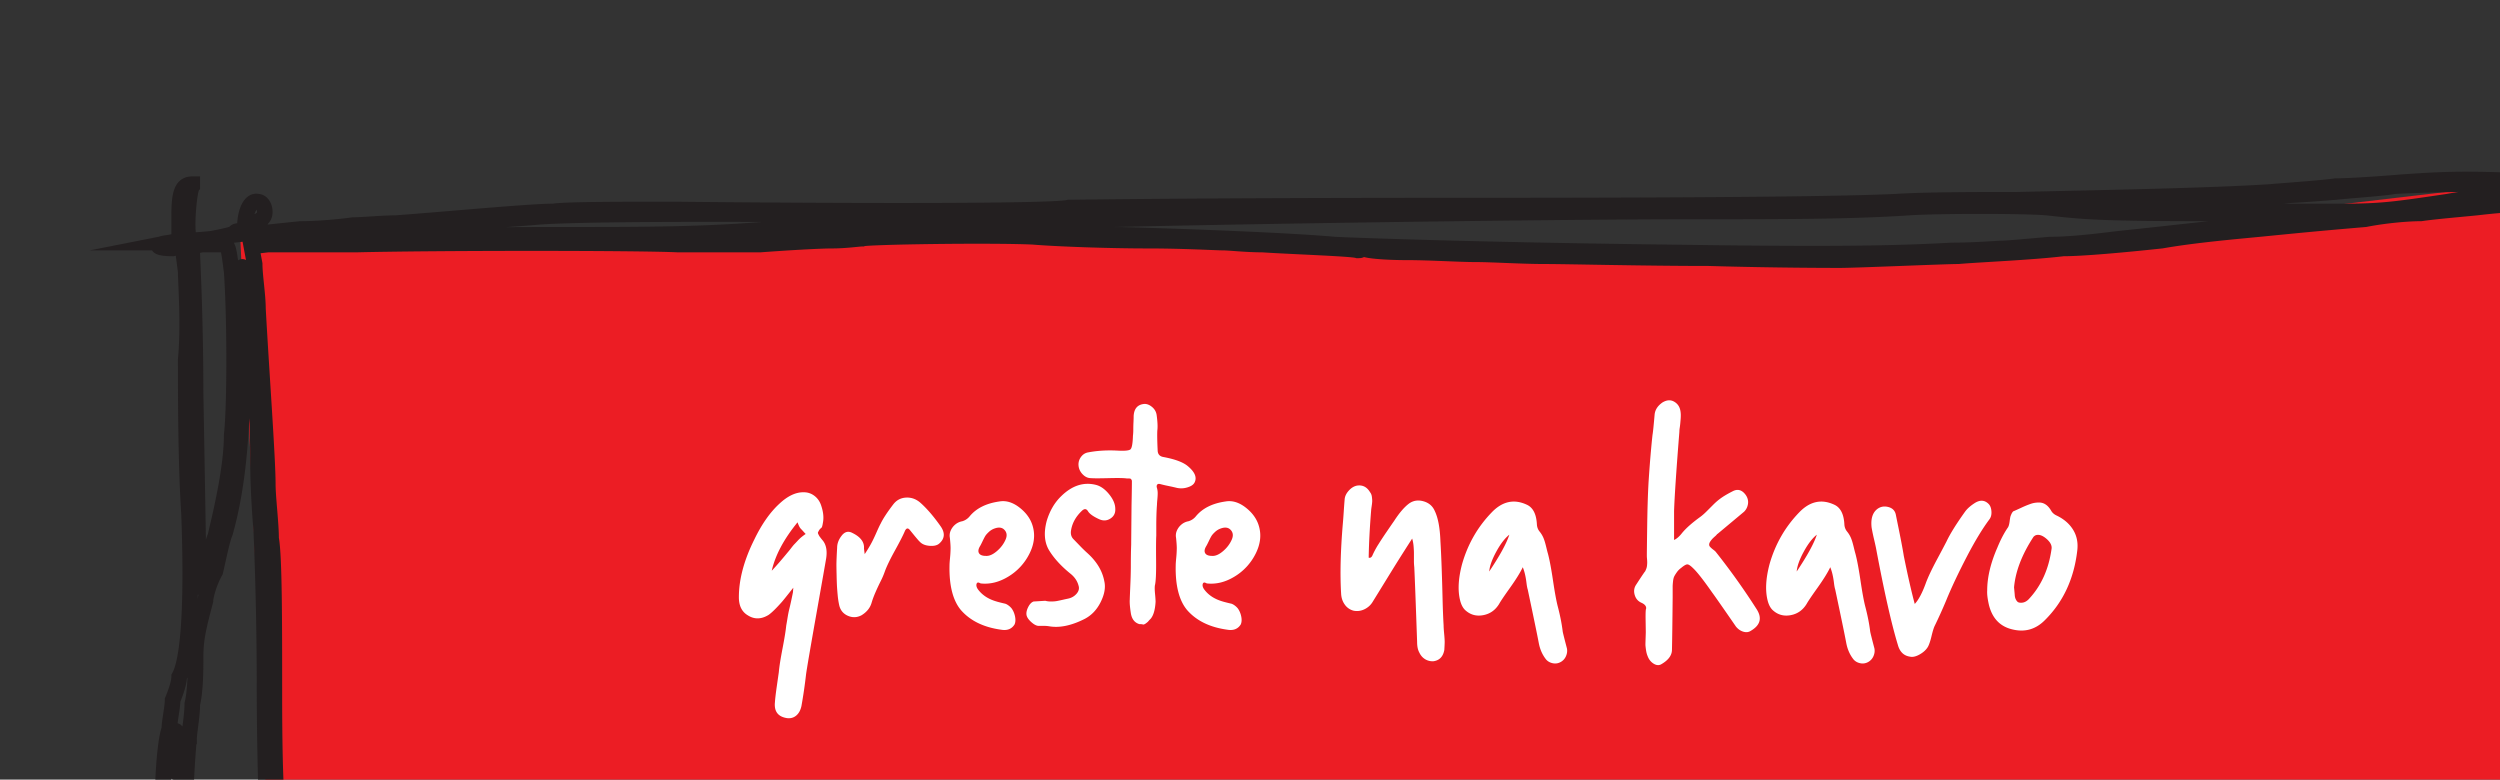 <svg xmlns="http://www.w3.org/2000/svg" width="481" height="150" viewBox="0 0 481 150"><rect x="0" y="0" width="481" height="150" fill="#333333" stroke="none"/><g><g><g><g><g><g><path fill="#ec1d24" d="M46.22 45.553l4.986 107.231.417 14.226-5.403 3.491 9.107 3.008 19.297 1.339 27.082-4.347h30.386l28.403-1.598 23.043-3.879h25.177l34.349-2.247 14.532-.522 21.798 1.363 16.513.661 12.551.745 191.437-3.558.464-14.693-6.148-15.522-1.886-33.462 3.6-30.889 2.599-14.901 1.371-18.509-52.416 6.164-25.883 4.766s-87.376 10.538-216.184-.196z"/></g><g><path fill="none" stroke="#231f20" stroke-miterlimit="50" stroke-width="3" d="M32.576 46.676l1.895-.374v-4.869c0-4.494.63-5.992 2.525-5.992v.374c-.63.75-1.263 8.614-.63 9.738.63.75.63.75 4.42.374 1.895-.374 3.79-.749 4.42-1.123 0-.375.632-.375 1.264-.375 0 0 .63 0 .63-.374 0-3.746 1.264-5.618 2.527-5.244 1.263 0 1.894 2.622.632 3.371 0 .374-.632 1.123-1.264 1.873 0 .75 0 1.123 1.264.75.631 0 3.79-.376 7.578-.75 3.157 0 7.578-.375 10.104-.75 1.895 0 5.684-.374 8.21-.374 10.104-.749 25.892-2.247 30.313-2.247 2.525-.375 12.63-.375 23.366-.375 36.628.375 73.256.375 75.782-.374 1.895 0 23.366-.375 75.781-.375 56.837 0 75.152-.374 83.362-.749 5.683-.374 16.42-.374 23.366-.374 16.42-.375 37.26-.749 48.626-1.498 4.421-.375 10.104-.749 12.631-1.124 2.526 0 8.21-.374 12.63-.749 5.683-.374 10.104-.749 20.21-.374 11.998 0 13.26 0 13.892-.749.632-.749 1.895-.749 1.895.374-.632 1.124.631.375 1.262-1.498 1.264-1.498 2.527-2.62 3.16-2.247.63 0 .63 1.124.63 2.622-.63 1.872 0 1.872.631 1.872 1.895.375 1.895.75.632 1.873-1.894 1.123-1.263 2.247.631 8.24 1.264 3.744 1.264 5.242 1.264 18.351 0 7.49 0 19.1-.632 25.842 0 17.227.632 32.583 2.526 41.946.631 3.745 1.263 7.115.631 14.605 0 7.866 0 10.113.632 14.607 1.263 4.494 1.263 5.243.632 5.618-.632.75-1.264.75-2.527.374-1.894-.749-13.26-.374-22.103 0-3.157.375-8.209.75-11.367 1.124-7.578.374-44.838.374-56.205 0-4.42-.375-22.735-.375-39.785-.375-62.52 0-85.255.75-102.938 2.247-4.42.75-10.736 1.124-15.156 1.124-18.315 1.123-45.47 3.745-52.416 5.243-5.053 1.124-24.63 1.124-29.05 0-1.264 0-3.789-.375-5.685-.375-4.42-.748-9.472-1.123-15.787-2.247-3.158-.374-6.315-.749-7.579-.749-1.263 0-3.157 0-5.052-.374-4.42-.749-10.735-.749-20.839 0-3.158.374-8.842.374-16.42.75-3.158 0-6.315.373-8.209.748-1.895.374-3.789.374-5.053.374-.632 0-2.525.375-4.42.75-1.264.748-3.79.748-5.053.748-1.262 0-3.789.375-5.683 1.124-6.316 1.124-16.419 2.247-23.367 2.622-1.894 0-4.42.374-5.683.374-1.895.375-1.895 0-1.895-.374 0-.375 0-.749.632-.749h3.157c1.263 0 1.895-.375 1.263-.749-.63-.375-1.263-.375-1.894-.375l-5.052-2.247c-2.527-1.124-5.053-2.247-5.684-2.622-.632 0-1.262-.374-1.894-.749l-3.789-3.745-3.159-3.745V153.79c0-5.993.632-11.985 1.264-13.483 0-1.498.631-4.12.631-5.618.632-1.498 1.264-3.37 1.264-4.494 1.894-3.37 2.525-14.607 1.894-31.459-.632-9.738-.632-22.846-.632-29.588.632-6.74 0-14.606 0-16.853l-.632-4.869-1.894.375c-3.157 0-3.789-.749-.63-1.124zM33.84 160.16c0-.379-.632-.379-.632-.379v1.134c.632 0 .632-.378.632-.755zm.622-15.73c0-2.25-.626-4.124-.626-3.75-.626 0-.626 7.875 0 7.875 0 0 .626-1.875.626-4.125zm46.11 29.96c-12.63.375-13.893.375-13.893-.376.631-.75 0-.75-6.316-.375-3.157 0-7.578.375-9.472.375l-3.158.376 1.263.75c1.264.375 1.895.751 2.526.751 0 0 1.263.375 3.158 1.126 2.526.751 2.526 1.126 6.315.751 1.895 0 5.684-.376 7.578-.75 1.895-.376 3.79-.376 5.053-.376.631 0 1.263-.376 1.894-.376.631-.75 5.052-1.126 8.21-1.126 1.894 0 3.788-.375 3.788-.75.632-.376-1.262-.376-6.946 0zm135.154-1.876h-14.527c-3.158-.374-6.948-.749-8.842-.749-15.79-1.123-32.212-1.498-44.212-1.123l-5.052.374 2.525.375c1.265.374 3.79.374 5.054.374 1.894 0 3.79.375 5.684.75 1.263.374 3.79.748 5.684.748 3.79.375 11.369 1.124 15.79 1.873 1.264.374 5.053.75 7.58.75 3.157 0 5.684.373 5.684.373h2.526c1.264 0 4.42-.374 7.58-.749 3.158 0 6.947-.374 8.21-.748 1.263-.375 5.053-.75 8.21-1.124l6.317-.749c.632-.375-3.158-.375-8.21-.375zm284.174-8.239l-1.263-.374c-1.263-.375-1.263-.749-1.263-1.124 0-.749-.63-.749-5.052.375-5.683 1.498-14.525 1.872-29.68 1.872-5.685 0-12.63.375-15.79.375h-14.524c-8.21-.375-14.525-.749-34.733-1.124-5.684 0-14.526-.374-20.209-.374-11.368-.749-25.26-.375-46.733.374-13.893.375-30.944.375-44.838 0-20.208-.749-33.47-.749-46.1-.374-14.526.374-13.262.374-17.683.75-9.473.748-20.209 1.122-32.839 1.497-2.526 0-5.683 0-6.946.374-1.264 0-3.158.375-4.42.375-1.264 0-3.158.374-3.158.374-.632 0-5.685.375-11.368.75-9.473.748-17.05 1.497-18.314 1.872h13.894c13.892 0 20.208.374 30.312 1.123 4.421 0 16.42.75 25.893.75h12c10.734-.75 20.207-1.124 25.26-1.873 1.262 0 6.946-.375 11.367-.749 5.052-.375 11.367-.749 13.892-1.124 6.948-.374 15.788-.749 25.893-1.123 3.79 0 12-.375 17.051-.749h74.52c35.995 0 68.834 0 71.992-.375 3.79 0 10.736-.374 15.79-.374 8.84 0 11.366-.375 15.155-.749zm2.527-3.364c.631-.756.631-.756-.632-.378-.632 0-1.263.378-1.263.378-.632.755.631.755 1.895 0zm-1.264-2.253c0 .374 0 .374.637.374 0 0 .637-.374.637-.749 0-.374-.637-.374-.637-.374-.637 0-.637 0-.637.75zm1.274-3.377c0-2.988-.637-3.362-1.274-.747v2.242c1.274.374 1.274 0 1.274-1.495zm.631 7.122l-.636-.375h-.637c0 .375 0 .75.637.75zm1.253-53.93c0-.376-.632 2.62-.632 5.991 0 6.367 0 17.228-.63 24.344-.632 5.992.63 18.352 1.893 18.726.632.375.632.375 0 .75-.63.374-.63 1.872-1.263 2.995 0 1.873 0 2.247 1.263 2.247.632 0 1.264 0 1.264.75 0 .374 0 .748 1.262.748 1.263 0 1.263-.374.632-2.247 0-1.123-.632-2.62-.632-2.996-.63-.749-.63-7.115-.63-14.607 0-15.729-1.264-36.328-2.527-36.702zm-1.894-37.828c0 2.248.631 7.116.631 11.61l.631 7.866.632-5.244c0-2.996.631-6.74.631-8.988 1.264-7.49 1.264-19.475 0-25.093-1.263-2.996-1.263-5.992-1.263-6.367 0-.374-.63-.749-.63-.749-1.264.375-1.896 19.85-.632 26.965zm-1.895.749c0-2.622-.632-5.244-.632-5.618 0-.749 0-3.744-.632-5.991 0-4.868 0-4.868-.63-1.873-.632 3.745-1.895 15.728-2.527 19.847 0 2.995-.632 4.868-1.894 10.112v13.106c0 12.732.631 20.222 3.157 26.962 1.263 2.622 3.158 10.86 3.158 11.608 0 0 .631.374.631 0 0 0 .632-1.497.632-3.37 0-1.498.632-10.11.632-18.35.631-14.23.631-23.591-.632-34.077-.632-5.242-.632-8.238-1.263-12.356zm-.632-22.096l.632-2.996v-5.244c0-1.872 0-1.872-.632-.749-.632.75-.632 2.247-.632 4.87zm-.632-10.86c.632 0 1.264-.376 1.264-1.125.631-.749 0-1.123-.632-.749-1.263.375-1.263 1.873-.632 1.873zm-1.894.373c0 .375.637.375 1.273.375v-.749c-.636-.375-1.273-.375-1.273.374zm-99.779.75c.631.374 10.736.748 27.158.748 8.842 0 15.79.375 15.79.375h10.105c7.579 0 10.105-.375 20.21-1.873 6.317-1.123 13.895-1.872 16.42-2.247l4.422-.374-2.526-.375c-3.79-.749-21.474-.374-28.421 0-1.895.375-7.579.75-11.368 1.124-4.422.374-10.106.75-12 .75-6.947.748-27.159 1.497-36.633 1.497-1.895 0-3.157 0-3.157.374zm91.562-2.248c-5.046.375-8.199 1.124-3.153.75 1.891 0 3.784-.375 5.045-.375.63-.375 0-.375-1.892-.375zm-10.097 1.498h.631c1.264 0 1.895-.374 1.895-.374.632-.375-1.895 0-2.526.374zM199.93 42.56c-4.42.375-12.63.75-18.947.75-6.946.375-13.26.75-13.893 1.125-2.526.375-11.367.75-25.26 1.125-4.42.374-6.947.374-6.947.75h3.79c1.893 0 7.577-.376 11.998-.376 4.421-.374 11.367-.75 15.788-1.124 8.841-.375 24.63-.375 30.312 0 2.527 0 10.737.374 18.946.374 13.893.376 32.84 1.126 41.05 1.876 8.21.374 32.837 1.124 64.414 1.5 26.523.374 41.048.374 54.31-.376 4.421 0 8.841-.375 9.473-.375 1.262 0 5.053-.375 9.472-.75 4.421 0 10.105-.75 13.262-1.125 10.736-1.124 20.21-2.25 34.734-3.749 3.158 0 5.052-.375 5.052-.375s-10.104-.375-22.103-.75c-22.103 0-24.629-.374-31.575-1.124-4.42-.376-20.84-.376-26.525 0-11.367.75-23.997.75-41.68.75-30.313 0-102.937 1.124-125.67 1.874zM55.942 45.543h20.84c10.105-.374 27.155-.374 37.26-.374 17.683 0 25.261-.373 34.733-1.12h8.841c1.895 0 5.053-.374 7.578-.748 4.421-.374 12.631-.748 22.104-1.12 9.472-.375 5.052-.375-11.999-.748-33.47-.374-65.046-.374-72.624.373-4.42.374-11.999.747-17.683 1.495-6.315.374-13.262.748-17.05 1.121-3.159.374-7.58.747-9.474.747-3.158 0-3.789 0-2.526.374zm-18.946 3.38c0 .375.632 12.36.632 26.591.632 35.58.632 37.826.632 37.452.632 0 1.262-1.873 1.262-3.37.632-1.873 1.263-4.869 1.895-6.367 1.264-5.243 3.158-13.483 3.158-19.476.631-5.617.631-22.47 0-31.459-.632-4.869-.632-5.243-1.894-5.243h-3.789c-1.896.374-1.896.374-1.896 1.872zm-.63 93.255c-1.265 14.607-.633 22.846 1.894 25.093a13.406 13.406 0 0 0 1.262 1.873c.632 0 1.263.374 1.895 1.123 1.264 1.498 3.79 2.622 6.947 2.996 3.157.375 4.42.375 5.684-.374.631-.375 1.262-.375 1.262-.375l1.263-.749c.632-.749 1.264-.749.632 0l-.632 1.124 16.42-.375c23.366-.374 27.787-.374 32.84-.749 3.156-.374 10.103-1.123 19.576-1.498 5.684-.374 14.525-1.123 24.63-1.872 1.894-.375 6.946-.749 11.366-1.124 4.421-.374 11.367-.749 14.526-1.498 7.578-.749 10.735-.749 23.366-1.123 4.421 0 13.893-.749 20.84-1.124 6.315-.374 15.156-.749 19.577-.749 5.052-.374 8.841-.374 9.472-.374h10.737c27.786 1.123 58.73 1.498 74.518.75 13.894-.75 32.84-1.125 44.838-.376 5.684 0 13.894.375 18.946.375 20.208.374 29.05.75 33.47 1.123 4.421.375 32.84 0 46.733-.749 7.578 0 8.21-.374 19.577-2.996.631 0 .631-.749 1.262-1.498 0-1.066-.013-1.452-1.089-1.49a1.693 1.693 0 0 0-.039-1.133c1.13-.034 1.152-.567 1.76-5.617.632-3.37.632-6.367 0-7.49 0-1.124-.632-3.37-.632-4.494-.63-1.498-1.894-5.243-2.525-7.865-3.158-8.239-3.79-15.73-4.42-28.089 0-7.865 0-12.359.63-16.105 1.264-4.868 1.264-9.362 3.158-20.972.632-7.865.632-8.988 1.895-11.985 1.262-2.996.631-6.74-.632-11.236-1.263-4.119-1.263-4.119-4.42-3.745-1.895.375-4.42.375-6.947.375-1.895 0-6.316.374-9.473.75-3.789.373-8.21.748-10.736 1.122-2.526 0-6.947.375-10.736 1.124-8.84.75-12.63 1.123-20.209 1.873-3.789.374-12.629 1.123-18.945 2.247-6.946.75-15.156 1.498-18.945 1.498-6.316.75-15.788 1.123-20.209 1.498-2.526 0-19.577.75-22.735.75-1.262 0-12.629 0-25.26-.376-12.63 0-27.156-.374-31.576-.374-4.42 0-10.104-.375-13.262-.375-3.157 0-8.84-.374-13.262-.374-4.42 0-8.21-.375-8.21-.749-1.263-.375-1.263-.375-.63 0 0 .374 0 .374-.633.374-1.262-.374-12.63-.749-18.314-1.123-3.157 0-6.314-.375-7.578-.375-1.263 0-7.578-.374-14.525-.374-7.578 0-17.682-.375-22.103-.749-8.84-.375-32.207 0-32.839.374-.632 0-3.157.375-5.684.375-2.526 0-8.84.374-13.893.75h-15.788c-8.209-.376-46.1-.376-61.889 0h-17.05l-3.158.373.631 3.371c0 2.247.632 5.993.632 8.614.632 11.61 1.894 28.838 1.894 33.707 0 2.621.632 7.49.632 10.486.631 3.371.631 15.73.631 29.962 0 19.101.632 24.344 1.264 25.467.631.75.631 2.247.631 4.87l-.63 4.118-1.896 1.124c-1.263.374-3.158.75-3.789.75-1.264 0-1.264 0 .631-.376 2.526-1.123 3.79-3.37 2.526-7.49 0-.749-.63-14.232-.63-30.336 0-16.105-.632-29.587-.632-29.587 0-.374-.632-6.74-.632-14.23 0-7.867-.632-14.233-.632-14.608 0 0-.63-4.12-1.263-8.988-1.262-16.854-1.262-17.228-1.262-1.124.63 18.351-.632 30.336-3.159 39.325-.63 1.498-1.262 4.868-1.894 7.49-1.263 2.247-1.895 4.868-1.895 5.617-1.262 4.87-1.894 7.117-1.894 10.862 0 2.247 0 6.367-.632 8.988 0 2.247-.63 5.618-.63 6.741z"/></g></g></g><g><path fill="#fff" d="M394.722 105.594c.09-.635-.227-1.27-.953-1.904-.727-.635-1.385-.884-1.975-.748-.182.045-.363.159-.545.34-2.224 3.4-3.473 6.641-3.745 9.724.09.952.136 1.462.136 1.53a2.35 2.35 0 0 0 .102.544 2.222 2.222 0 0 0 .238.476c.046.068.103.136.17.204.069.068.171.125.307.17.681.136 1.294-.068 1.839-.612 2.406-2.539 3.881-5.78 4.426-9.724zm1.002-6.391c1.405.68 2.458 1.599 3.16 2.755.703 1.157.963 2.483.782 3.98-.634 5.442-2.718 9.909-6.252 13.401-1.813 1.814-3.965 2.381-6.457 1.7-2.22-.589-3.647-2.13-4.281-4.625-.272-1.18-.385-2.109-.34-2.79 0-2.539.657-5.305 1.97-8.299.635-1.542 1.315-2.834 2.04-3.877.136-.227.238-.601.306-1.123.067-.521.124-.85.17-.986.226-.635.452-.975.679-1.02.317-.136.793-.352 1.427-.647a18.937 18.937 0 0 1 1.733-.714 4.634 4.634 0 0 1 1.53-.272c.996-.045 1.812.476 2.446 1.565.226.408.589.725 1.087.952zm-13.116-2.245c.317.317.499.793.544 1.428.045.635-.09 1.156-.408 1.564-1.315 1.768-2.72 4.08-4.216 6.936-1.723 3.31-3.083 6.188-4.08 8.636a93.996 93.996 0 0 1-2.244 4.964c-.181.408-.374 1.043-.578 1.904-.204.861-.42 1.519-.646 1.972-.317.59-.85 1.1-1.598 1.53-.748.43-1.394.578-1.938.442-1.179-.181-1.95-.952-2.312-2.312-1.224-4.035-2.607-10.155-4.148-18.36-.045-.272-.181-.895-.408-1.87a39.244 39.244 0 0 1-.476-2.278c-.181-1.587.136-2.743.952-3.468.635-.544 1.371-.714 2.21-.51.839.204 1.337.703 1.496 1.496.159.793.329 1.632.51 2.516.181.884.374 1.859.578 2.924.204 1.065.351 1.893.442 2.482.77 3.808 1.473 6.89 2.108 9.248.725-.77 1.428-2.085 2.108-3.944.408-1.133 1.133-2.675 2.176-4.624a239.94 239.94 0 0 0 1.836-3.468c.68-1.45 1.881-3.377 3.604-5.78.408-.544.997-1.065 1.768-1.564 1.043-.68 1.95-.635 2.72.136zm-36.924 12.998c2.04-3.042 3.332-5.402 3.876-7.082-.861.68-1.7 1.77-2.516 3.269-.816 1.498-1.27 2.769-1.36 3.813zm14.96 14.823c.09.499.023.998-.204 1.497a2.308 2.308 0 0 1-1.054 1.122c-.476.25-.975.317-1.496.204-.521-.113-.94-.351-1.258-.714-.725-.907-1.201-1.996-1.428-3.265-.272-1.451-.975-4.853-2.108-10.204-.09-.272-.17-.691-.238-1.258-.068-.567-.159-1.1-.272-1.599a9.523 9.523 0 0 0-.442-1.428c-.499 1.043-1.315 2.358-2.448 3.945-1.133 1.587-1.836 2.63-2.108 3.13-.725 1.178-1.734 1.893-3.026 2.142-1.292.25-2.414-.034-3.366-.85-.499-.408-.861-1.043-1.088-1.905-.499-1.905-.385-4.24.34-7.006 1.088-3.855 2.992-7.188 5.712-10 2.04-2.13 4.284-2.63 6.732-1.496 1.224.544 1.881 1.837 1.972 3.877.045.5.215.93.51 1.293.295.363.533.748.714 1.156.181.408.363.986.544 1.735.181.748.295 1.19.34 1.326.317 1.18.646 2.914.986 5.204.34 2.29.646 3.956.918 5 .453 1.723.77 3.333.952 4.829.045.272.317 1.36.816 3.265zm-22.702-7.625c1.134 1.723.77 3.128-1.089 4.216-.408.272-.884.329-1.428.17-.545-.159-1.02-.487-1.429-.986a610.31 610.31 0 0 0-2.517-3.638c-1.088-1.564-1.769-2.527-2.04-2.89-1.679-2.403-2.903-3.967-3.674-4.692-.5-.499-.873-.748-1.123-.748s-.646.227-1.19.68c-.318.227-.59.499-.817.816-.226.317-.396.59-.51.816-.113.227-.193.555-.238.986-.045.43-.068.748-.068.952v2.074c-.045 4.805-.09 8.205-.136 10.2-.045 1.043-.748 1.95-2.109 2.72-.453.227-.94.17-1.462-.17s-.896-.827-1.123-1.462c-.136-.317-.238-.714-.306-1.19s-.102-.805-.102-.986c0-.181.011-.612.034-1.292.023-.68.034-1.043.034-1.088 0-.136-.011-.895-.034-2.278-.023-1.383.011-2.142.102-2.278.045-.453-.26-.827-.918-1.122-.658-.295-1.089-.805-1.293-1.53-.204-.725-.102-1.383.306-1.972 1.089-1.677 1.656-2.516 1.7-2.516.092-.181.171-.363.239-.544.068-.181.113-.385.136-.612.023-.227.034-.43.034-.612a7.27 7.27 0 0 0-.034-.646 6.84 6.84 0 0 1-.034-.578c0-.59.023-2.516.068-5.78.045-3.4.136-6.256.272-8.568.227-3.445.476-6.415.748-8.908.091-.499.227-1.813.409-3.944.09-.907.59-1.677 1.496-2.312.817-.499 1.565-.555 2.245-.17.68.385 1.089.986 1.225 1.802.045.272.068.544.068.816 0 .272-.012.544-.034.816l-.068.782c-.023.25-.057.521-.102.816a5.21 5.21 0 0 0-.068.782c-.59 7.39-.93 12.467-1.02 15.232v5.576c.498-.227.997-.657 1.496-1.292.77-.952 1.973-2.017 3.605-3.196.363-.272.749-.612 1.157-1.02l1.258-1.258c.431-.43.828-.782 1.19-1.054.636-.499 1.543-1.043 2.722-1.632.907-.408 1.7-.136 2.38.816.364.544.5 1.11.41 1.7-.092.59-.341 1.088-.75 1.496l-4.965 4.148c-.091.09-.159.136-.204.136-.091.136-.227.283-.409.442a9.32 9.32 0 0 0-.442.408c-.113.113-.238.26-.374.442-.136.181-.227.34-.272.476-.09.272-.057.499.102.68.159.181.374.374.646.578.272.204.454.374.545.51a131.351 131.351 0 0 1 7.755 10.88zm-51.418-7.198c2.04-3.042 3.332-5.402 3.876-7.082-.861.68-1.7 1.77-2.516 3.269-.816 1.498-1.27 2.769-1.36 3.813zm14.96 14.823c.09.499.023.998-.204 1.497a2.308 2.308 0 0 1-1.054 1.122c-.476.25-.975.317-1.496.204-.521-.113-.94-.351-1.258-.714-.725-.907-1.201-1.996-1.428-3.265-.272-1.451-.975-4.853-2.108-10.204-.09-.272-.17-.691-.238-1.258-.068-.567-.159-1.1-.272-1.599a9.523 9.523 0 0 0-.442-1.428c-.499 1.043-1.315 2.358-2.448 3.945-1.133 1.587-1.836 2.63-2.108 3.13-.725 1.178-1.734 1.893-3.026 2.142-1.292.25-2.414-.034-3.366-.85-.499-.408-.861-1.043-1.088-1.905-.499-1.905-.385-4.24.34-7.006 1.088-3.855 2.992-7.188 5.712-10 2.04-2.13 4.284-2.63 6.732-1.496 1.224.544 1.881 1.837 1.972 3.877.045.5.215.93.51 1.293.295.363.533.748.714 1.156.181.408.363.986.544 1.735.181.748.295 1.19.34 1.326.317 1.18.646 2.914.986 5.204.34 2.29.646 3.956.918 5 .453 1.723.77 3.333.952 4.829.045.272.317 1.36.816 3.265zm-23.732-4.429c0 .317.034.839.102 1.564.068.725.102 1.247.102 1.564 0 .317-.023.839-.068 1.564-.227 1.27-.907 1.995-2.04 2.176a2.723 2.723 0 0 1-1.632-.374c-.499-.295-.884-.737-1.156-1.326-.272-.499-.408-1.179-.408-2.04-.272-7.797-.453-12.58-.544-14.348a10.93 10.93 0 0 1-.068-1.326v-1.36c0-.385-.023-.839-.068-1.36a7.27 7.27 0 0 0-.272-1.462 556.092 556.092 0 0 0-2.856 4.488c-.453.725-1.224 1.972-2.312 3.74a1934.95 1934.95 0 0 1-2.516 4.08 3.642 3.642 0 0 1-1.02 1.02 3.6 3.6 0 0 1-1.258.544c-.43.09-.873.09-1.326 0a2.96 2.96 0 0 1-1.666-1.156c-.43-.59-.669-1.292-.714-2.108-.227-3.763-.113-8.296.34-13.6.045-.499.102-1.258.17-2.278.068-1.02.125-1.78.17-2.278.045-.59.317-1.156.816-1.7.499-.544 1.043-.861 1.632-.952 1.043-.136 1.859.295 2.448 1.292.181.227.295.51.34.85.045.34.068.612.068.816 0 .204-.034.533-.102.986-.068.453-.102.725-.102.816-.272 3.355-.43 6.392-.476 9.112.272.09.499-.023.68-.34.317-.725.703-1.45 1.156-2.176a74.25 74.25 0 0 1 1.632-2.482c.635-.93 1.11-1.62 1.428-2.074.997-1.541 1.95-2.652 2.856-3.332.816-.59 1.745-.737 2.788-.442 1.043.295 1.768.918 2.176 1.87.635 1.315.997 3.264 1.088 5.848.09 1.496.17 3.219.238 5.168.068 1.95.125 3.887.17 5.814.045 1.927.113 3.66.204 5.202zm-45.696-15.232c-.317.544-.374.986-.17 1.326.204.34.646.51 1.326.51.635.045 1.337-.26 2.108-.918.77-.657 1.337-1.417 1.7-2.278.317-.77.204-1.405-.34-1.904-.453-.408-1.088-.453-1.904-.136a3.097 3.097 0 0 0-1.02.646c-.317.295-.544.555-.68.782-.136.227-.317.578-.544 1.054-.227.476-.385.782-.476.918zm.204 7.14c-.045 0-.136-.034-.272-.102-.136-.068-.25-.09-.34-.068a.304.304 0 0 0-.204.17c-.136.317-.068.68.204 1.088.816 1.133 2.017 1.927 3.604 2.38.136.045.385.113.748.204.363.09.646.159.85.204.204.045.43.159.68.34.25.181.465.385.646.612.317.453.533.975.646 1.564.113.59.08 1.088-.102 1.496-.544.861-1.383 1.201-2.516 1.02-3.4-.453-6.007-1.723-7.82-3.808-1.541-1.859-2.267-4.737-2.176-8.636 0-.227.034-.703.102-1.428a19.97 19.97 0 0 0 .102-1.802c0-.476-.045-1.145-.136-2.006a2.37 2.37 0 0 1 .17-1.428c.204-.453.499-.839.884-1.156a2.854 2.854 0 0 1 1.326-.612 2.854 2.854 0 0 0 1.428-.952c1.27-1.541 3.173-2.493 5.712-2.856 1.315-.227 2.63.181 3.944 1.224 1.315 1.043 2.153 2.267 2.516 3.672.453 1.677.215 3.423-.714 5.236a10.67 10.67 0 0 1-4.012 4.318c-1.745 1.065-3.502 1.507-5.27 1.326zm-3.808-22.644c1.45 1.179 1.904 2.267 1.36 3.264-.227.408-.703.714-1.428.918a3.924 3.924 0 0 1-2.108.034c-.363-.09-.873-.204-1.53-.34a22.193 22.193 0 0 1-1.462-.34c-.317-.09-.533-.057-.646.102-.113.159-.125.374-.034.646.09.317.136.646.136.986 0 .34-.023.748-.068 1.224-.045.476-.068.805-.068.986-.045.544-.08 1.179-.102 1.904-.023.725-.034 1.45-.034 2.176v1.904c-.045.725-.057 2.335-.034 4.828.023 2.493-.057 4.08-.238 4.76-.045.363-.034.895.034 1.598.068.703.102 1.213.102 1.53-.09 1.541-.408 2.63-.952 3.264a5.591 5.591 0 0 0-.442.476c-.068.09-.227.227-.476.408-.25.181-.442.25-.578.204-.136-.045-.363-.068-.68-.068-.907-.272-1.45-.975-1.632-2.108-.181-1.179-.25-2.063-.204-2.652 0-.181.034-1.054.102-2.618a88.97 88.97 0 0 0 .102-3.57c0-1.723.023-3.173.068-4.352 0-.136.023-2.652.068-7.548.045-2.176.068-3.717.068-4.624a.55.55 0 0 0-.102-.34.584.584 0 0 0-.17-.17c-.045-.023-.159-.034-.34-.034h-.34c-.499-.09-1.655-.113-3.468-.068s-2.97.045-3.468 0c-.59 0-1.122-.25-1.598-.748-.476-.499-.737-1.065-.782-1.7a2.388 2.388 0 0 1 .476-1.632c.363-.499.839-.793 1.428-.884 1.677-.317 3.49-.43 5.44-.34 1.496.09 2.38.011 2.652-.238.272-.25.43-1.122.476-2.618.045-.363.068-.77.068-1.224 0-.453.011-.907.034-1.36.023-.453.034-.861.034-1.224.09-1.45.793-2.221 2.108-2.312.499 0 .986.204 1.462.612.476.408.76.907.85 1.496.181 1.315.227 2.312.136 2.992-.045.725-.023 2.04.068 3.944.045.635.385 1.02 1.02 1.156 2.221.408 3.785.975 4.692 1.7zm-20.332 8.704c-1.133 1.088-1.813 2.312-2.04 3.672-.136.725.023 1.315.476 1.768.136.136.521.533 1.156 1.19a26.837 26.837 0 0 0 1.496 1.462c1.813 1.632 2.901 3.445 3.264 5.44.272 1.179.034 2.516-.714 4.012-.748 1.496-1.802 2.584-3.162 3.264-2.539 1.27-4.805 1.723-6.8 1.36a6.367 6.367 0 0 0-1.02-.068h-1.02c-.408-.045-.861-.295-1.36-.748-.499-.453-.793-.884-.884-1.292-.09-.453.011-.975.306-1.564.295-.59.646-.952 1.054-1.088.045 0 .793-.045 2.244-.136.317.09.68.136 1.088.136.408 0 .748-.023 1.02-.068.272-.045.657-.125 1.156-.238.499-.113.861-.193 1.088-.238.68-.136 1.235-.453 1.666-.952.43-.499.555-1.02.374-1.564-.227-.861-.725-1.61-1.496-2.244-1.859-1.496-3.264-3.037-4.216-4.624-.861-1.496-.997-3.355-.408-5.576.59-1.95 1.519-3.536 2.788-4.76 2.085-2.04 4.307-2.765 6.664-2.176.907.227 1.757.827 2.55 1.802.793.975 1.19 1.915 1.19 2.822.045.816-.272 1.44-.952 1.87-.68.43-1.405.465-2.176.102-1.088-.499-1.79-.997-2.108-1.496-.317-.544-.725-.567-1.224-.068zm-19.584 6.8c-.317.544-.374.986-.17 1.326.204.34.646.51 1.326.51.635.045 1.337-.26 2.108-.918.77-.657 1.337-1.417 1.7-2.278.317-.77.204-1.405-.34-1.904-.453-.408-1.088-.453-1.904-.136a3.097 3.097 0 0 0-1.02.646c-.317.295-.544.555-.68.782-.136.227-.317.578-.544 1.054-.227.476-.385.782-.476.918zm.204 7.14c-.045 0-.136-.034-.272-.102-.136-.068-.25-.09-.34-.068a.304.304 0 0 0-.204.17c-.136.317-.068.68.204 1.088.816 1.133 2.017 1.927 3.604 2.38.136.045.385.113.748.204.363.09.646.159.85.204.204.045.43.159.68.34.25.181.465.385.646.612.317.453.533.975.646 1.564.113.59.08 1.088-.102 1.496-.544.861-1.383 1.201-2.516 1.02-3.4-.453-6.007-1.723-7.82-3.808-1.541-1.859-2.267-4.737-2.176-8.636 0-.227.034-.703.102-1.428a19.97 19.97 0 0 0 .102-1.802c0-.476-.045-1.145-.136-2.006a2.37 2.37 0 0 1 .17-1.428c.204-.453.499-.839.884-1.156a2.854 2.854 0 0 1 1.326-.612 2.854 2.854 0 0 0 1.428-.952c1.27-1.541 3.173-2.493 5.712-2.856 1.315-.227 2.63.181 3.944 1.224 1.315 1.043 2.153 2.267 2.516 3.672.453 1.677.215 3.423-.714 5.236a10.67 10.67 0 0 1-4.012 4.318c-1.745 1.065-3.502 1.507-5.27 1.326zm-7.82-11.084c.952 1.315.884 2.448-.204 3.4-.408.363-1.031.51-1.87.442-.839-.068-1.462-.329-1.87-.782-.136-.09-.77-.839-1.904-2.244-.363-.453-.68-.408-.952.136-.317.77-.952 2.017-1.904 3.74-.952 1.723-1.61 3.083-1.972 4.08a14.924 14.924 0 0 1-.816 1.904 42.579 42.579 0 0 0-.986 2.108c-.295.68-.533 1.315-.714 1.904-.272 1.043-.93 1.881-1.972 2.516-.861.453-1.734.487-2.618.102-.884-.385-1.44-1.054-1.666-2.006a15.032 15.032 0 0 1-.306-2.006 53.02 53.02 0 0 1-.136-1.734 74.616 74.616 0 0 1-.068-2.108 120.59 120.59 0 0 1-.034-1.836c0-.725.045-1.859.136-3.4 0-.816.295-1.598.884-2.346.59-.748 1.27-.918 2.04-.51 1.587.77 2.335 1.768 2.244 2.992 0 .045.045.408.136 1.088.363-.544.714-1.11 1.054-1.7.34-.59.725-1.371 1.156-2.346.43-.975.714-1.575.85-1.802.453-.952 1.27-2.199 2.448-3.74.635-.816 1.462-1.247 2.482-1.292 1.02-.045 1.938.295 2.754 1.02 1.224 1.088 2.493 2.561 3.808 4.42zm-29.308 5.032c.09-.09.283-.329.578-.714.295-.385.51-.646.646-.782s.34-.351.612-.646c.272-.295.533-.544.782-.748.25-.204.51-.397.782-.578a14.2 14.2 0 0 1-.442-.476 14.329 14.329 0 0 0-.476-.51 1.978 1.978 0 0 1-.34-.51 5.71 5.71 0 0 1-.306-.748c-2.63 3.219-4.284 6.324-4.964 9.316.816-.861 1.859-2.063 3.128-3.604zm6.664-2.244c.68.816.907 1.972.68 3.468-.136.816-.77 4.42-1.904 10.812-1.179 6.664-1.836 10.517-1.972 11.56a97.42 97.42 0 0 1-.884 6.052c-.181.816-.521 1.428-1.02 1.836-.499.408-1.088.567-1.768.476-1.723-.272-2.493-1.292-2.312-3.06.045-.68.159-1.655.34-2.924l.408-2.856c.09-1.043.329-2.561.714-4.556.385-1.995.623-3.468.714-4.42.09-.499.181-1.031.272-1.598.09-.567.193-1.077.306-1.53.113-.453.238-.997.374-1.632.136-.635.25-1.179.34-1.632l.068-.884c-1.36 1.723-2.108 2.652-2.244 2.788-1.088 1.224-1.927 2.04-2.516 2.448-1.405.861-2.743.884-4.012.068-1.133-.68-1.7-1.836-1.7-3.468 0-3.445.997-7.163 2.992-11.152 1.405-2.901 2.992-5.168 4.76-6.8 1.632-1.541 3.219-2.29 4.76-2.244.725 0 1.383.215 1.972.646.59.43 1.02 1.009 1.292 1.734.453 1.27.59 2.403.408 3.4-.09.59-.181.93-.272 1.02-.227.181-.385.351-.476.51a8.19 8.19 0 0 0-.204.374c-.045.09-.023.227.068.408.09.181.159.306.204.374.045.068.147.204.306.408s.26.329.306.374z"/></g></g></g></g></svg>